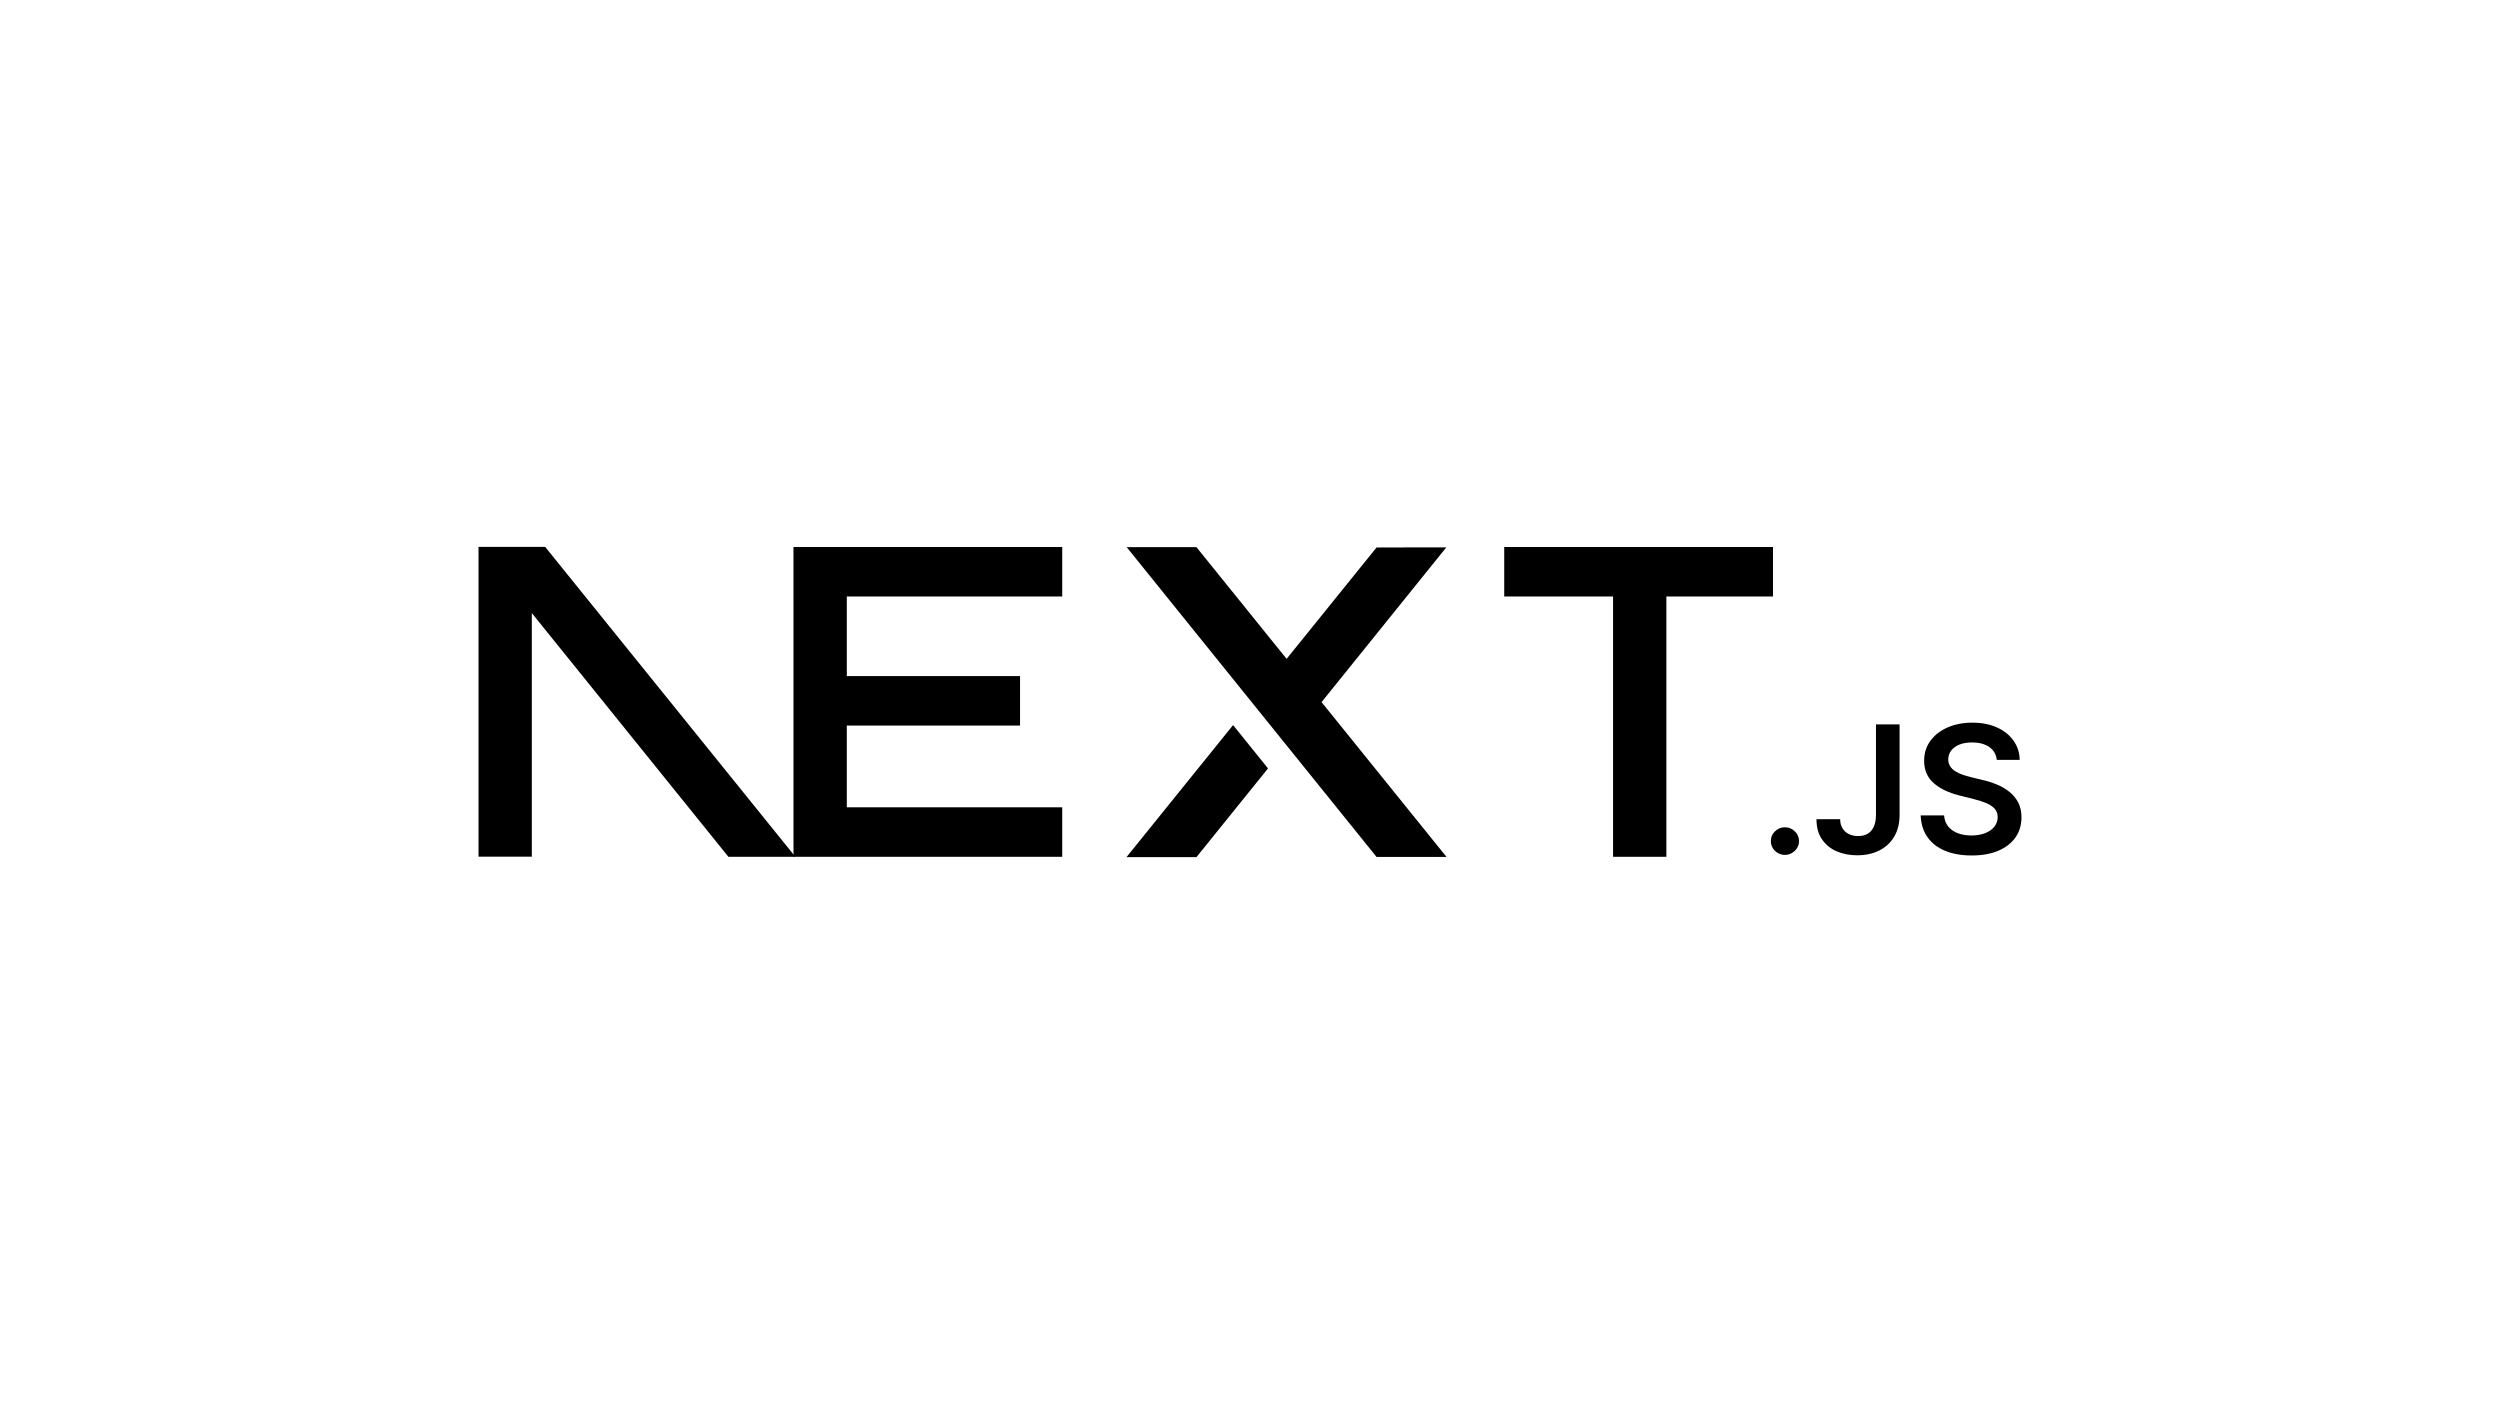 <svg width="512" height="289" viewBox="0 0 512 289" fill="none" xmlns="http://www.w3.org/2000/svg">
<style>
@media (prefers-color-scheme: dark) {
    path { fill: white; }
}
</style>
<path d="M308.067 112.026H363.109V122.16H341.274V175.471H330.356V122.16H308.067V112.026Z" fill="black"/>
<path d="M217.544 112.026V122.16H173.425V138.462H208.906V148.595H173.425V165.338H217.544V175.471H162.507V122.16H162.503V112.026H217.544Z" fill="black"/>
<path d="M245.028 112.053H230.741L281.915 175.498H296.244L270.654 143.797L296.203 112.101L281.915 112.123L263.5 134.936L245.028 112.053Z" fill="black"/>
<path d="M259.689 157.372L252.534 148.498L230.7 175.546H245.028L259.689 157.372Z" fill="black"/>
<path fill-rule="evenodd" clip-rule="evenodd" d="M162.89 175.471L111.647 112H98V175.445H108.917V125.561L149.175 175.471H162.89Z" fill="black"/>
<path d="M365.563 175.084C364.763 175.084 364.083 174.807 363.514 174.255C362.944 173.702 362.663 173.033 362.67 172.241C362.663 171.47 362.944 170.808 363.514 170.256C364.083 169.703 364.763 169.427 365.563 169.427C366.332 169.427 367.005 169.703 367.574 170.256C368.152 170.808 368.44 171.47 368.448 172.241C368.44 172.764 368.307 173.244 368.04 173.673C367.767 174.109 367.42 174.451 366.983 174.698C366.554 174.953 366.08 175.084 365.563 175.084Z" fill="black"/>
<path d="M384.197 148.356H389.034V166.948C389.027 168.656 388.657 170.118 387.932 171.347C387.2 172.575 386.186 173.513 384.885 174.175C383.59 174.829 382.074 175.164 380.35 175.164C378.774 175.164 377.362 174.88 376.104 174.328C374.847 173.775 373.848 172.946 373.116 171.855C372.375 170.765 372.013 169.405 372.013 167.777H376.859C376.866 168.489 377.029 169.107 377.339 169.623C377.65 170.14 378.079 170.532 378.626 170.808C379.181 171.085 379.817 171.223 380.535 171.223C381.312 171.223 381.977 171.063 382.517 170.736C383.057 170.416 383.472 169.936 383.76 169.296C384.041 168.664 384.189 167.878 384.197 166.948V148.356Z" fill="black"/>
<path d="M408.94 155.627C408.822 154.5 408.304 153.62 407.402 152.995C406.491 152.362 405.315 152.05 403.873 152.05C402.86 152.05 401.987 152.203 401.262 152.501C400.537 152.806 399.975 153.213 399.59 153.729C399.206 154.246 399.013 154.835 398.998 155.496C398.998 156.049 399.131 156.529 399.39 156.929C399.649 157.336 399.996 157.677 400.448 157.954C400.891 158.237 401.387 158.47 401.928 158.659C402.475 158.848 403.022 159.008 403.569 159.139L406.092 159.757C407.106 159.99 408.09 160.302 409.029 160.702C409.968 161.095 410.819 161.596 411.566 162.2C412.313 162.803 412.905 163.53 413.341 164.381C413.778 165.232 414 166.228 414 167.377C414 168.925 413.6 170.285 412.794 171.463C411.988 172.633 410.826 173.55 409.302 174.211C407.786 174.866 405.952 175.2 403.792 175.2C401.706 175.2 399.886 174.88 398.355 174.24C396.816 173.608 395.617 172.677 394.752 171.456C393.887 170.234 393.421 168.744 393.354 166.991H398.148C398.214 167.907 398.51 168.671 399.013 169.289C399.523 169.9 400.189 170.35 401.003 170.656C401.824 170.954 402.741 171.107 403.755 171.107C404.813 171.107 405.745 170.947 406.551 170.634C407.349 170.321 407.978 169.885 408.43 169.318C408.889 168.758 409.118 168.096 409.125 167.34C409.118 166.65 408.91 166.075 408.511 165.624C408.104 165.174 407.542 164.796 406.824 164.49C406.1 164.185 405.256 163.908 404.294 163.669L401.232 162.898C399.02 162.338 397.267 161.487 395.987 160.346C394.701 159.204 394.064 157.692 394.064 155.794C394.064 154.238 394.493 152.872 395.359 151.701C396.216 150.53 397.393 149.621 398.88 148.974C400.374 148.32 402.061 148 403.939 148C405.848 148 407.519 148.32 408.962 148.974C410.404 149.621 411.537 150.523 412.357 151.672C413.179 152.821 413.608 154.137 413.63 155.627H408.94Z" fill="black"/>
</svg>
